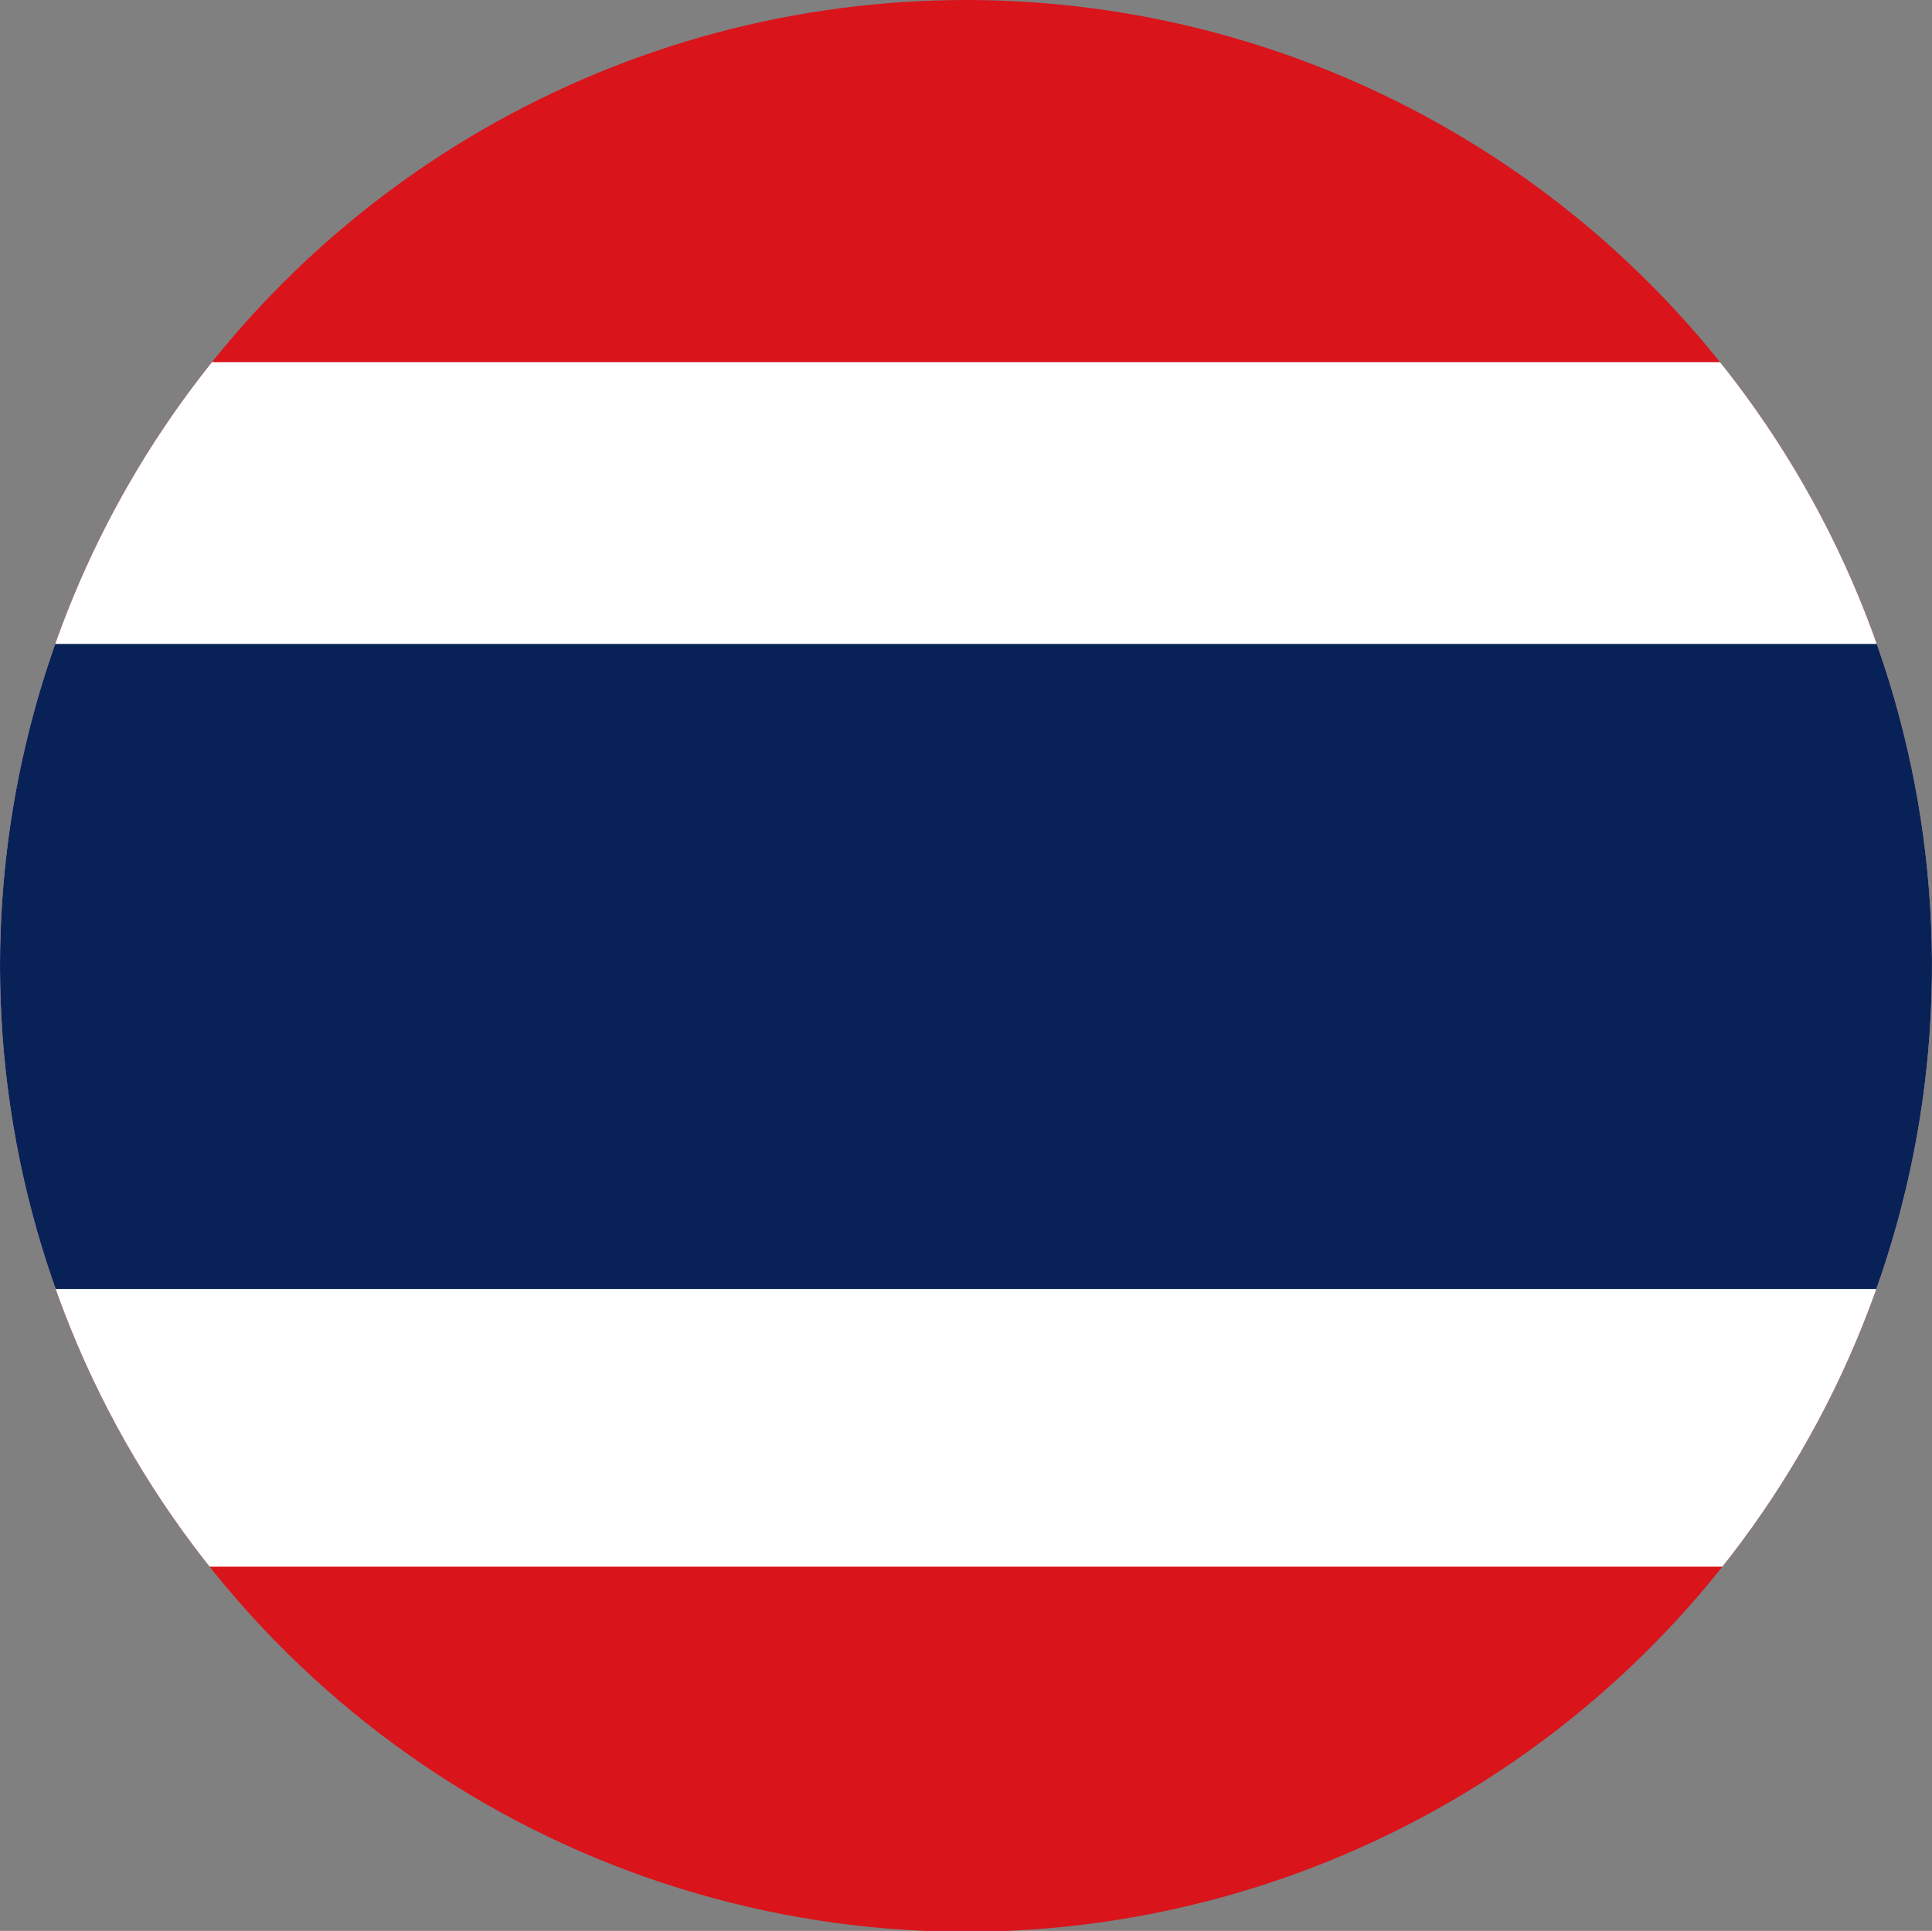 <svg xmlns="http://www.w3.org/2000/svg" xmlns:xlink="http://www.w3.org/1999/xlink" width="24" height="23.989" viewBox="0 0 24 23.989">
  <rect x="0" y="0" width="24" height="23.989" fill="#808080" stroke="none"/>
  <defs>
    <clipPath id="clip-path">
      <path id="Tracciato_1035" data-name="Tracciato 1035" d="M.743,12.744A12,12,0,1,0,12.748.749,12,12,0,0,0,.743,12.744" transform="translate(-0.743 -0.749)" fill="none"/>
    </clipPath>
  </defs>
  <g id="Tailandia" transform="translate(-0.743 -0.749)">
    <g id="Raggruppa_41" data-name="Raggruppa 41" transform="translate(0.743 0.749)" clip-path="url(#clip-path)">
      <rect id="Rettangolo_90" data-name="Rettangolo 90" width="39.986" height="23.989" transform="translate(-7.993 0)" fill="#d9141b"/>
      <rect id="Rettangolo_91" data-name="Rettangolo 91" width="39.986" height="14.964" transform="translate(-7.993 4.5)" fill="#fff"/>
      <rect id="Rettangolo_92" data-name="Rettangolo 92" width="39.986" height="8.014" transform="translate(-7.993 8)" fill="#082257"/>
    </g>
  </g>
</svg>
